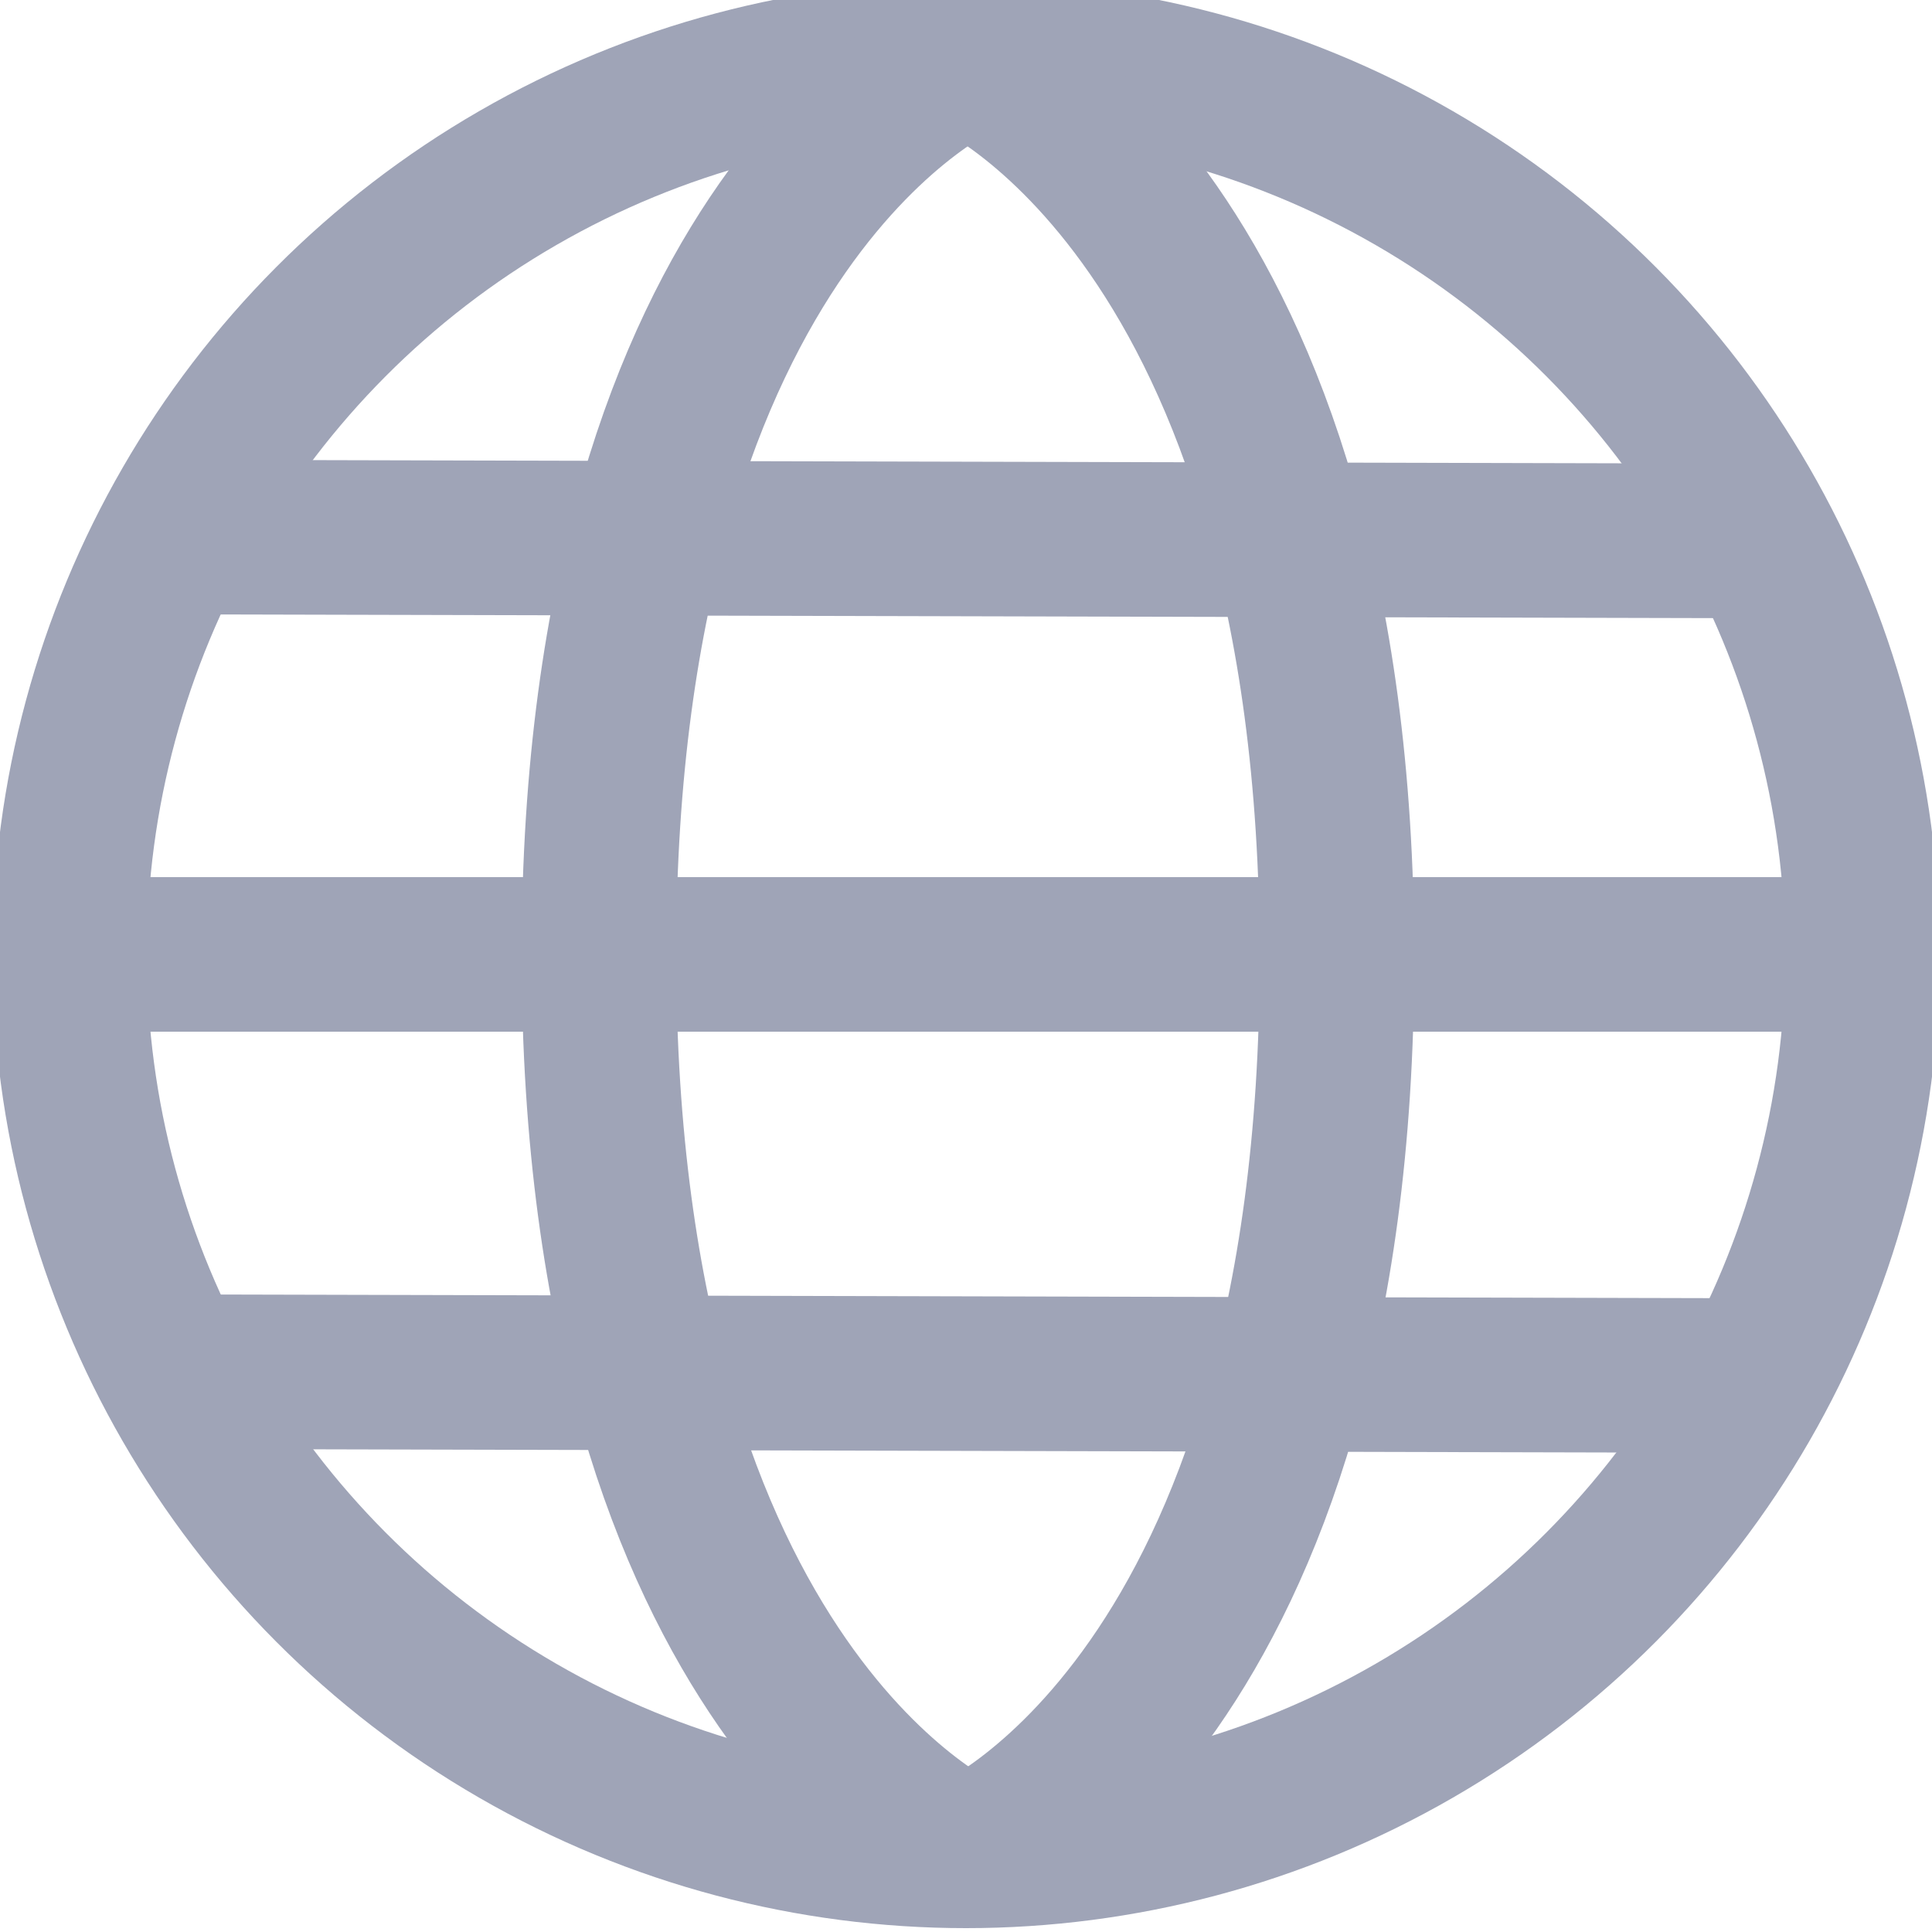 <?xml version="1.0" encoding="utf-8"?>
<!-- Generator: Adobe Illustrator 21.1.0, SVG Export Plug-In . SVG Version: 6.00 Build 0)  -->
<svg version="1.1" id="레이어_1" xmlns="http://www.w3.org/2000/svg" xmlns:xlink="http://www.w3.org/1999/xlink" x="0px"
	 y="0px" viewBox="0 0 50 50" style="enable-background:new 0 0 50 50;" xml:space="preserve">
<style type="text/css">
	.st0{fill:none;stroke:#9FA4B7;stroke-width:4;stroke-miterlimit:10;}
</style>
<circle class="st0" cx="25" cy="24.7" r="23.2"/>
<line class="st0" x1="4.6" y1="13.9" x2="45.7" y2="14"/>
<line class="st0" x1="4.6" y1="35.5" x2="45.7" y2="35.6"/>
<path class="st0" d="M25,1.5c0,0-9.5,4-9.5,23.2S25,48,25,48"/>
<path class="st0" d="M25.1,48c0,0,9.5-4,9.5-23.2S25.1,1.5,25.1,1.5"/>
<line class="st0" x1="48.2" y1="24.7" x2="1.8" y2="24.7"/>
</svg>
